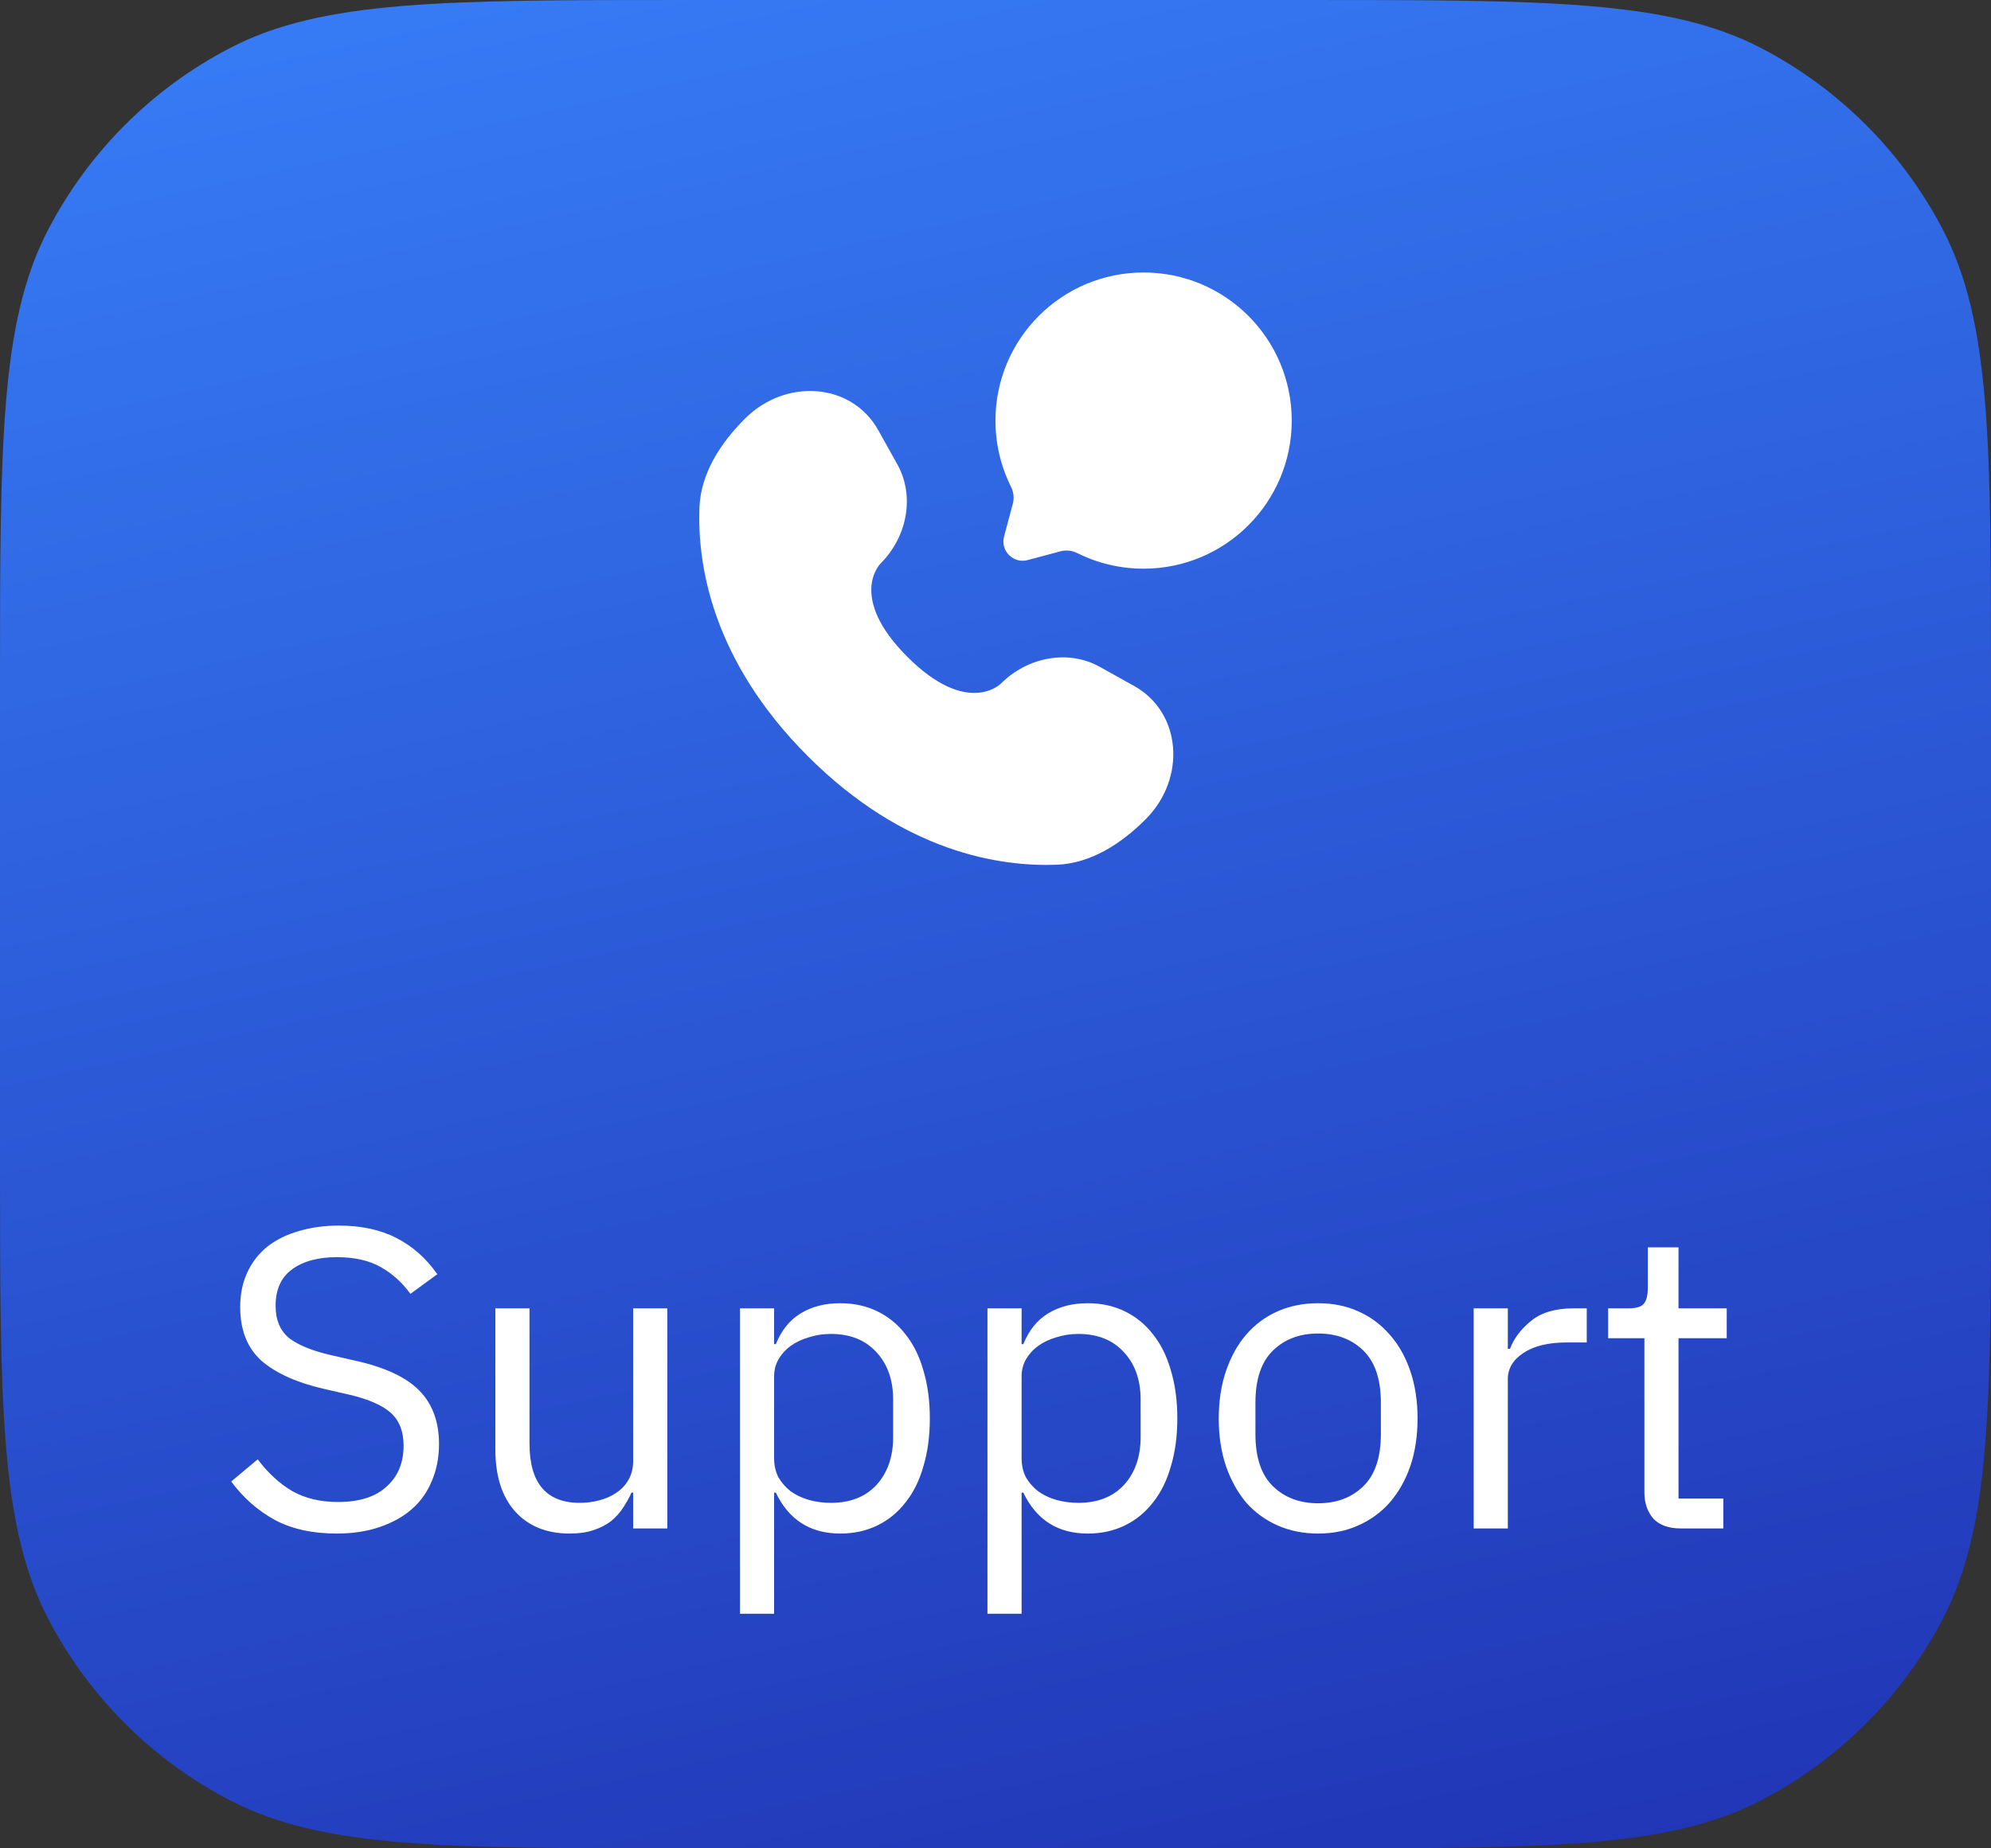 <svg width="56" height="52" viewBox="0 0 56 52" fill="none" xmlns="http://www.w3.org/2000/svg">
<rect x="0" y="0" width="56" height="52" fill="#333333" stroke="none"/>
<path d="M0 19.32C0 12.486 0 9.069 1.351 6.468C2.49 4.277 4.277 2.49 6.468 1.351C9.069 0 12.486 0 19.32 0H36.68C43.514 0 46.931 0 49.532 1.351C51.723 2.49 53.511 4.277 54.649 6.468C56 9.069 56 12.486 56 19.32V32.68C56 39.514 56 42.931 54.649 45.532C53.511 47.723 51.723 49.511 49.532 50.649C46.931 52 43.514 52 36.68 52H19.32C12.486 52 9.069 52 6.468 50.649C4.277 49.511 2.49 47.723 1.351 45.532C0 42.931 0 39.514 0 32.68V19.32Z" fill="url(#paint0_linear_9995_61197)"/>
<path d="M32.165 15.999C34.467 15.999 36.332 14.134 36.332 11.833C36.332 9.531 34.467 7.666 32.165 7.666C29.864 7.666 27.999 9.531 27.999 11.833C27.999 12.499 28.155 13.129 28.433 13.688C28.507 13.836 28.532 14.006 28.489 14.166L28.241 15.094C28.133 15.496 28.502 15.865 28.904 15.757L29.832 15.509C29.992 15.466 30.162 15.491 30.31 15.565C30.869 15.843 31.499 15.999 32.165 15.999Z" fill="white"/>
<path d="M24.699 12.097L25.24 13.066C25.728 13.941 25.532 15.088 24.764 15.857C24.764 15.857 24.764 15.857 24.764 15.857C24.763 15.857 23.831 16.789 25.522 18.48C27.212 20.169 28.144 19.239 28.145 19.238C28.145 19.238 28.145 19.238 28.145 19.238C28.914 18.469 30.061 18.273 30.935 18.761L31.904 19.302C33.225 20.039 33.381 21.891 32.22 23.052C31.523 23.749 30.668 24.292 29.724 24.328C28.134 24.388 25.433 23.986 22.724 21.277C20.016 18.568 19.613 15.868 19.673 14.278C19.709 13.333 20.252 12.479 20.95 11.781C22.11 10.62 23.962 10.776 24.699 12.097Z" fill="white"/>
<path d="M9.468 43.144C8.788 43.144 8.208 43.016 7.728 42.76C7.248 42.496 6.84 42.136 6.504 41.68L7.248 41.056C7.544 41.448 7.872 41.748 8.232 41.956C8.592 42.156 9.016 42.256 9.504 42.256C10.104 42.256 10.56 42.112 10.872 41.824C11.192 41.536 11.352 41.152 11.352 40.672C11.352 40.272 11.232 39.964 10.992 39.748C10.752 39.532 10.356 39.36 9.804 39.232L9.12 39.076C8.352 38.9 7.764 38.636 7.356 38.284C6.956 37.924 6.756 37.42 6.756 36.772C6.756 36.404 6.824 36.076 6.96 35.788C7.096 35.5 7.284 35.26 7.524 35.068C7.772 34.876 8.064 34.732 8.4 34.636C8.744 34.532 9.12 34.48 9.528 34.48C10.16 34.48 10.7 34.596 11.148 34.828C11.604 35.06 11.988 35.4 12.3 35.848L11.544 36.4C11.312 36.08 11.032 35.828 10.704 35.644C10.376 35.46 9.968 35.368 9.48 35.368C8.944 35.368 8.52 35.484 8.208 35.716C7.904 35.94 7.752 36.28 7.752 36.736C7.752 37.136 7.88 37.44 8.136 37.648C8.4 37.848 8.796 38.008 9.324 38.128L10.008 38.284C10.832 38.468 11.428 38.748 11.796 39.124C12.164 39.5 12.348 40 12.348 40.624C12.348 41.008 12.28 41.356 12.144 41.668C12.016 41.98 11.828 42.244 11.58 42.46C11.332 42.676 11.028 42.844 10.668 42.964C10.316 43.084 9.916 43.144 9.468 43.144ZM17.809 41.992H17.761C17.697 42.136 17.617 42.28 17.521 42.424C17.433 42.56 17.321 42.684 17.185 42.796C17.049 42.9 16.885 42.984 16.693 43.048C16.501 43.112 16.277 43.144 16.021 43.144C15.381 43.144 14.873 42.94 14.497 42.532C14.121 42.116 13.933 41.532 13.933 40.78V36.808H14.893V40.612C14.893 41.724 15.365 42.28 16.309 42.28C16.501 42.28 16.685 42.256 16.861 42.208C17.045 42.16 17.205 42.088 17.341 41.992C17.485 41.896 17.597 41.776 17.677 41.632C17.765 41.48 17.809 41.3 17.809 41.092V36.808H18.769V43H17.809V41.992ZM20.813 36.808H21.773V37.816H21.821C21.981 37.424 22.213 37.136 22.517 36.952C22.829 36.76 23.201 36.664 23.633 36.664C24.017 36.664 24.365 36.74 24.677 36.892C24.989 37.044 25.253 37.26 25.469 37.54C25.693 37.82 25.861 38.16 25.973 38.56C26.093 38.96 26.153 39.408 26.153 39.904C26.153 40.4 26.093 40.848 25.973 41.248C25.861 41.648 25.693 41.988 25.469 42.268C25.253 42.548 24.989 42.764 24.677 42.916C24.365 43.068 24.017 43.144 23.633 43.144C22.793 43.144 22.189 42.76 21.821 41.992H21.773V45.4H20.813V36.808ZM23.369 42.28C23.913 42.28 24.341 42.112 24.653 41.776C24.965 41.432 25.121 40.984 25.121 40.432V39.376C25.121 38.824 24.965 38.38 24.653 38.044C24.341 37.7 23.913 37.528 23.369 37.528C23.153 37.528 22.945 37.56 22.745 37.624C22.553 37.68 22.385 37.76 22.241 37.864C22.097 37.968 21.981 38.096 21.893 38.248C21.813 38.392 21.773 38.548 21.773 38.716V41.02C21.773 41.22 21.813 41.4 21.893 41.56C21.981 41.712 22.097 41.844 22.241 41.956C22.385 42.06 22.553 42.14 22.745 42.196C22.945 42.252 23.153 42.28 23.369 42.28ZM27.774 36.808H28.734V37.816H28.782C28.942 37.424 29.174 37.136 29.478 36.952C29.79 36.76 30.162 36.664 30.594 36.664C30.978 36.664 31.326 36.74 31.638 36.892C31.95 37.044 32.214 37.26 32.43 37.54C32.654 37.82 32.822 38.16 32.934 38.56C33.054 38.96 33.114 39.408 33.114 39.904C33.114 40.4 33.054 40.848 32.934 41.248C32.822 41.648 32.654 41.988 32.43 42.268C32.214 42.548 31.95 42.764 31.638 42.916C31.326 43.068 30.978 43.144 30.594 43.144C29.754 43.144 29.15 42.76 28.782 41.992H28.734V45.4H27.774V36.808ZM30.33 42.28C30.874 42.28 31.302 42.112 31.614 41.776C31.926 41.432 32.082 40.984 32.082 40.432V39.376C32.082 38.824 31.926 38.38 31.614 38.044C31.302 37.7 30.874 37.528 30.33 37.528C30.114 37.528 29.906 37.56 29.706 37.624C29.514 37.68 29.346 37.76 29.202 37.864C29.058 37.968 28.942 38.096 28.854 38.248C28.774 38.392 28.734 38.548 28.734 38.716V41.02C28.734 41.22 28.774 41.4 28.854 41.56C28.942 41.712 29.058 41.844 29.202 41.956C29.346 42.06 29.514 42.14 29.706 42.196C29.906 42.252 30.114 42.28 30.33 42.28ZM37.075 43.144C36.659 43.144 36.279 43.068 35.935 42.916C35.591 42.764 35.295 42.548 35.047 42.268C34.807 41.98 34.619 41.64 34.483 41.248C34.347 40.848 34.279 40.4 34.279 39.904C34.279 39.416 34.347 38.972 34.483 38.572C34.619 38.172 34.807 37.832 35.047 37.552C35.295 37.264 35.591 37.044 35.935 36.892C36.279 36.74 36.659 36.664 37.075 36.664C37.491 36.664 37.867 36.74 38.203 36.892C38.547 37.044 38.843 37.264 39.091 37.552C39.339 37.832 39.531 38.172 39.667 38.572C39.803 38.972 39.871 39.416 39.871 39.904C39.871 40.4 39.803 40.848 39.667 41.248C39.531 41.64 39.339 41.98 39.091 42.268C38.843 42.548 38.547 42.764 38.203 42.916C37.867 43.068 37.491 43.144 37.075 43.144ZM37.075 42.292C37.595 42.292 38.019 42.132 38.347 41.812C38.675 41.492 38.839 41.004 38.839 40.348V39.46C38.839 38.804 38.675 38.316 38.347 37.996C38.019 37.676 37.595 37.516 37.075 37.516C36.555 37.516 36.131 37.676 35.803 37.996C35.475 38.316 35.311 38.804 35.311 39.46V40.348C35.311 41.004 35.475 41.492 35.803 41.812C36.131 42.132 36.555 42.292 37.075 42.292ZM41.45 43V36.808H42.41V37.948H42.47C42.582 37.652 42.782 37.388 43.07 37.156C43.358 36.924 43.754 36.808 44.258 36.808H44.63V37.768H44.066C43.546 37.768 43.138 37.868 42.842 38.068C42.554 38.26 42.41 38.504 42.41 38.8V43H41.45ZM47.271 43C46.935 43 46.679 42.908 46.503 42.724C46.335 42.532 46.251 42.284 46.251 41.98V37.648H45.231V36.808H45.807C46.015 36.808 46.155 36.768 46.227 36.688C46.307 36.6 46.347 36.452 46.347 36.244V35.092H47.211V36.808H48.567V37.648H47.211V42.16H48.471V43H47.271Z" fill="white"/>
<defs>
<linearGradient id="paint0_linear_9995_61197" x1="-9.979" y1="-5.206" x2="7.26" y2="72.771" gradientUnits="userSpaceOnUse">
<stop stop-color="#3A86FF"/>
<stop offset="1" stop-color="#1C28AA"/>
</linearGradient>
</defs>
</svg>
